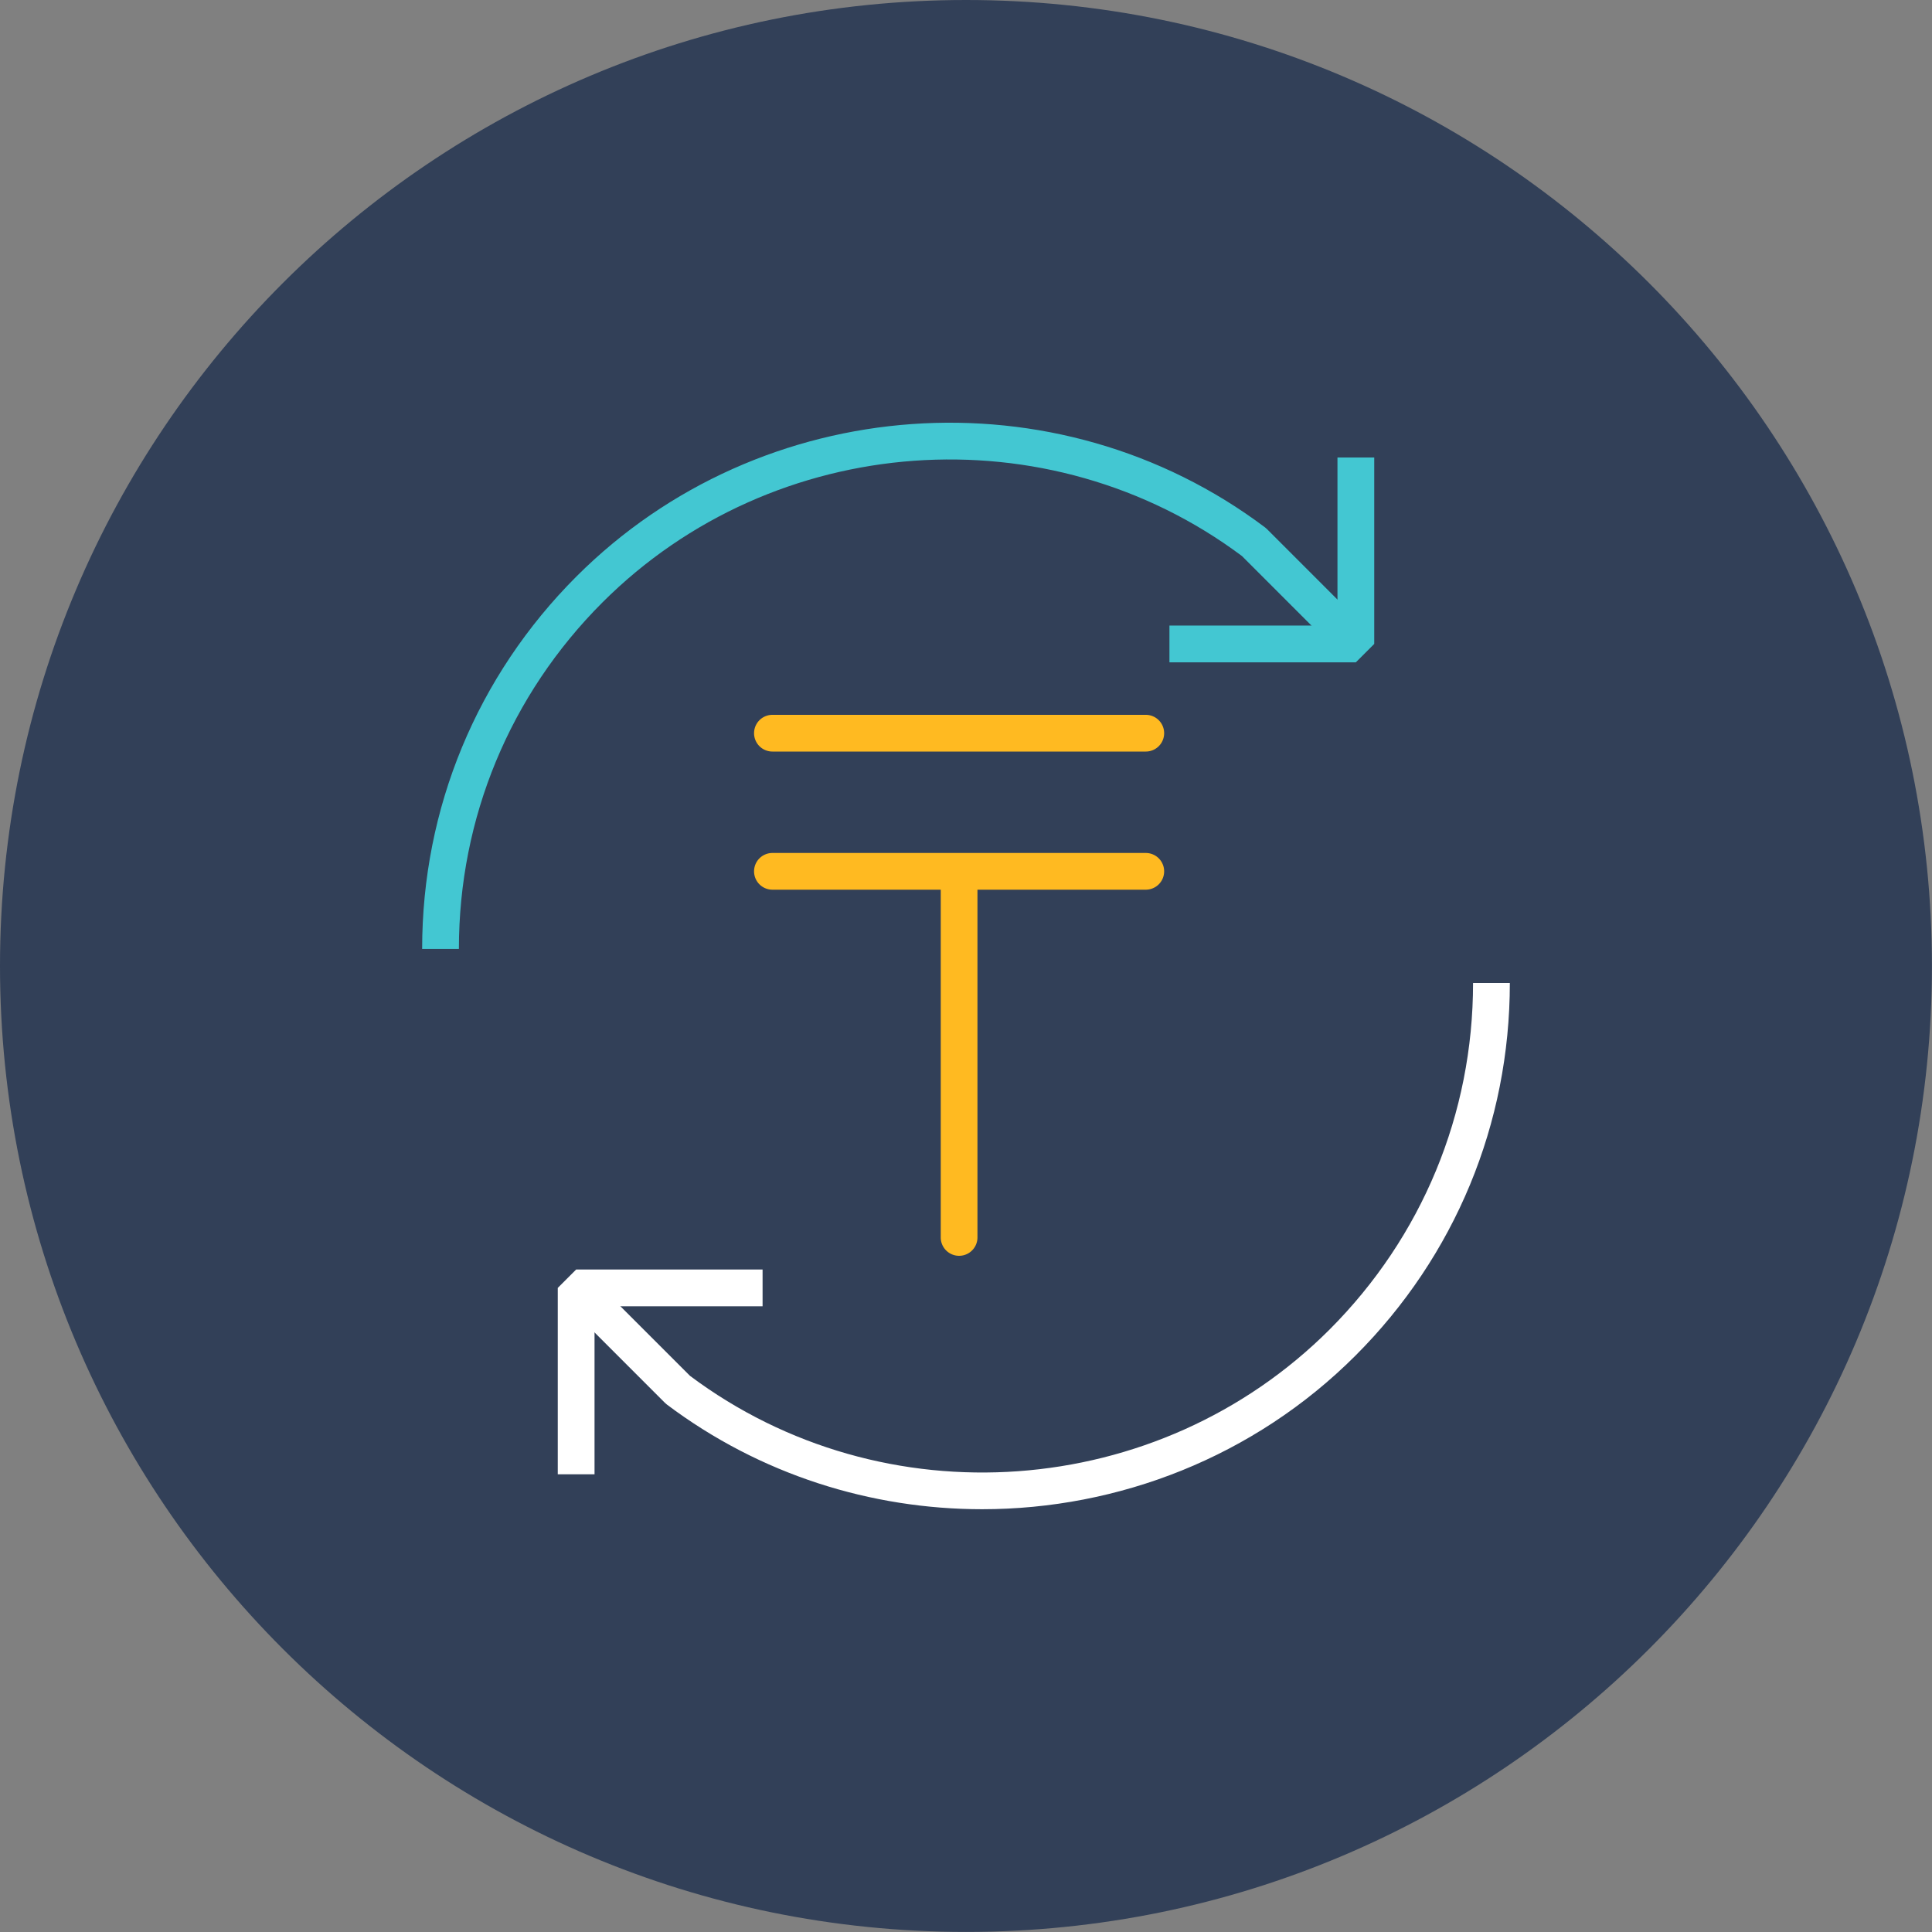 <svg xmlns="http://www.w3.org/2000/svg" xmlns:xlink="http://www.w3.org/1999/xlink" width="100" height="100" viewBox="0 0 100 100"><rect x="0" y="0" width="100" height="100" fill="#808080" stroke="none"/><defs><path id="eo2ia" d="M89.001 444C61.388 444 39 466.388 39 493.999c0 27.614 22.388 49.997 50.001 49.997 27.612 0 49.996-22.383 49.996-49.997 0-27.61-22.384-49.999-49.996-49.999z"/><path id="eo2ib" d="M62.753 493.118H60.85c0-7.282 2.837-14.13 7.986-19.28 9.55-9.55 24.874-10.64 35.645-2.538l.1.088 5.265 5.266-1.346 1.345-5.216-5.218c-10.017-7.488-24.235-6.463-33.102 2.401-4.79 4.792-7.43 11.161-7.43 17.936z"/><path id="eo2ic" d="M89.836 522.117c-5.733 0-11.484-1.782-16.32-5.42l-.1-.087-5.266-5.268 1.346-1.345 5.22 5.218c10.015 7.493 24.231 6.467 33.102-2.398 4.788-4.795 7.427-11.164 7.427-17.937h1.904c0 7.282-2.835 14.13-7.987 19.283-5.262 5.26-12.282 7.954-19.326 7.954z"/><path id="eo2id" d="M109.177 478.282H99.53v-1.904h8.697v-8.698h1.903v9.65l-.952.952z"/><path id="eo2ie" d="M69.773 520.309H67.87v-9.647l.951-.952h9.65v1.902h-8.698v8.697z"/><path id="eo2if" d="M78.98 482.65h19.326a.7.7 0 1 0 0-1.4H78.98a.7.7 0 1 0 0 1.4z"/><path id="eo2ig" d="M98.306 488.4H78.98a.7.7 0 1 0 0 1.4h8.963v18.25a.7.7 0 1 0 1.4 0V489.8h8.963a.7.7 0 1 0 0-1.4z"/></defs><g><g transform="translate(-39 -444)"><g><use fill="#324058" xlink:href="#eo2ia"/></g><g><g><use fill="#43c7d2" xlink:href="#eo2ib"/></g><g><use fill="#fff" xlink:href="#eo2ic"/></g><g><use fill="#43c7d2" xlink:href="#eo2id"/></g><g><use fill="#fff" xlink:href="#eo2ie"/></g><g><g><use fill="#ffba21" xlink:href="#eo2if"/><use fill="#fff" fill-opacity="0" stroke="#ffba21" stroke-miterlimit="50" stroke-width=".5" xlink:href="#eo2if"/></g><g><use fill="#ffba21" xlink:href="#eo2ig"/><use fill="#fff" fill-opacity="0" stroke="#ffba21" stroke-miterlimit="50" stroke-width=".5" xlink:href="#eo2ig"/></g></g></g></g></g></svg>